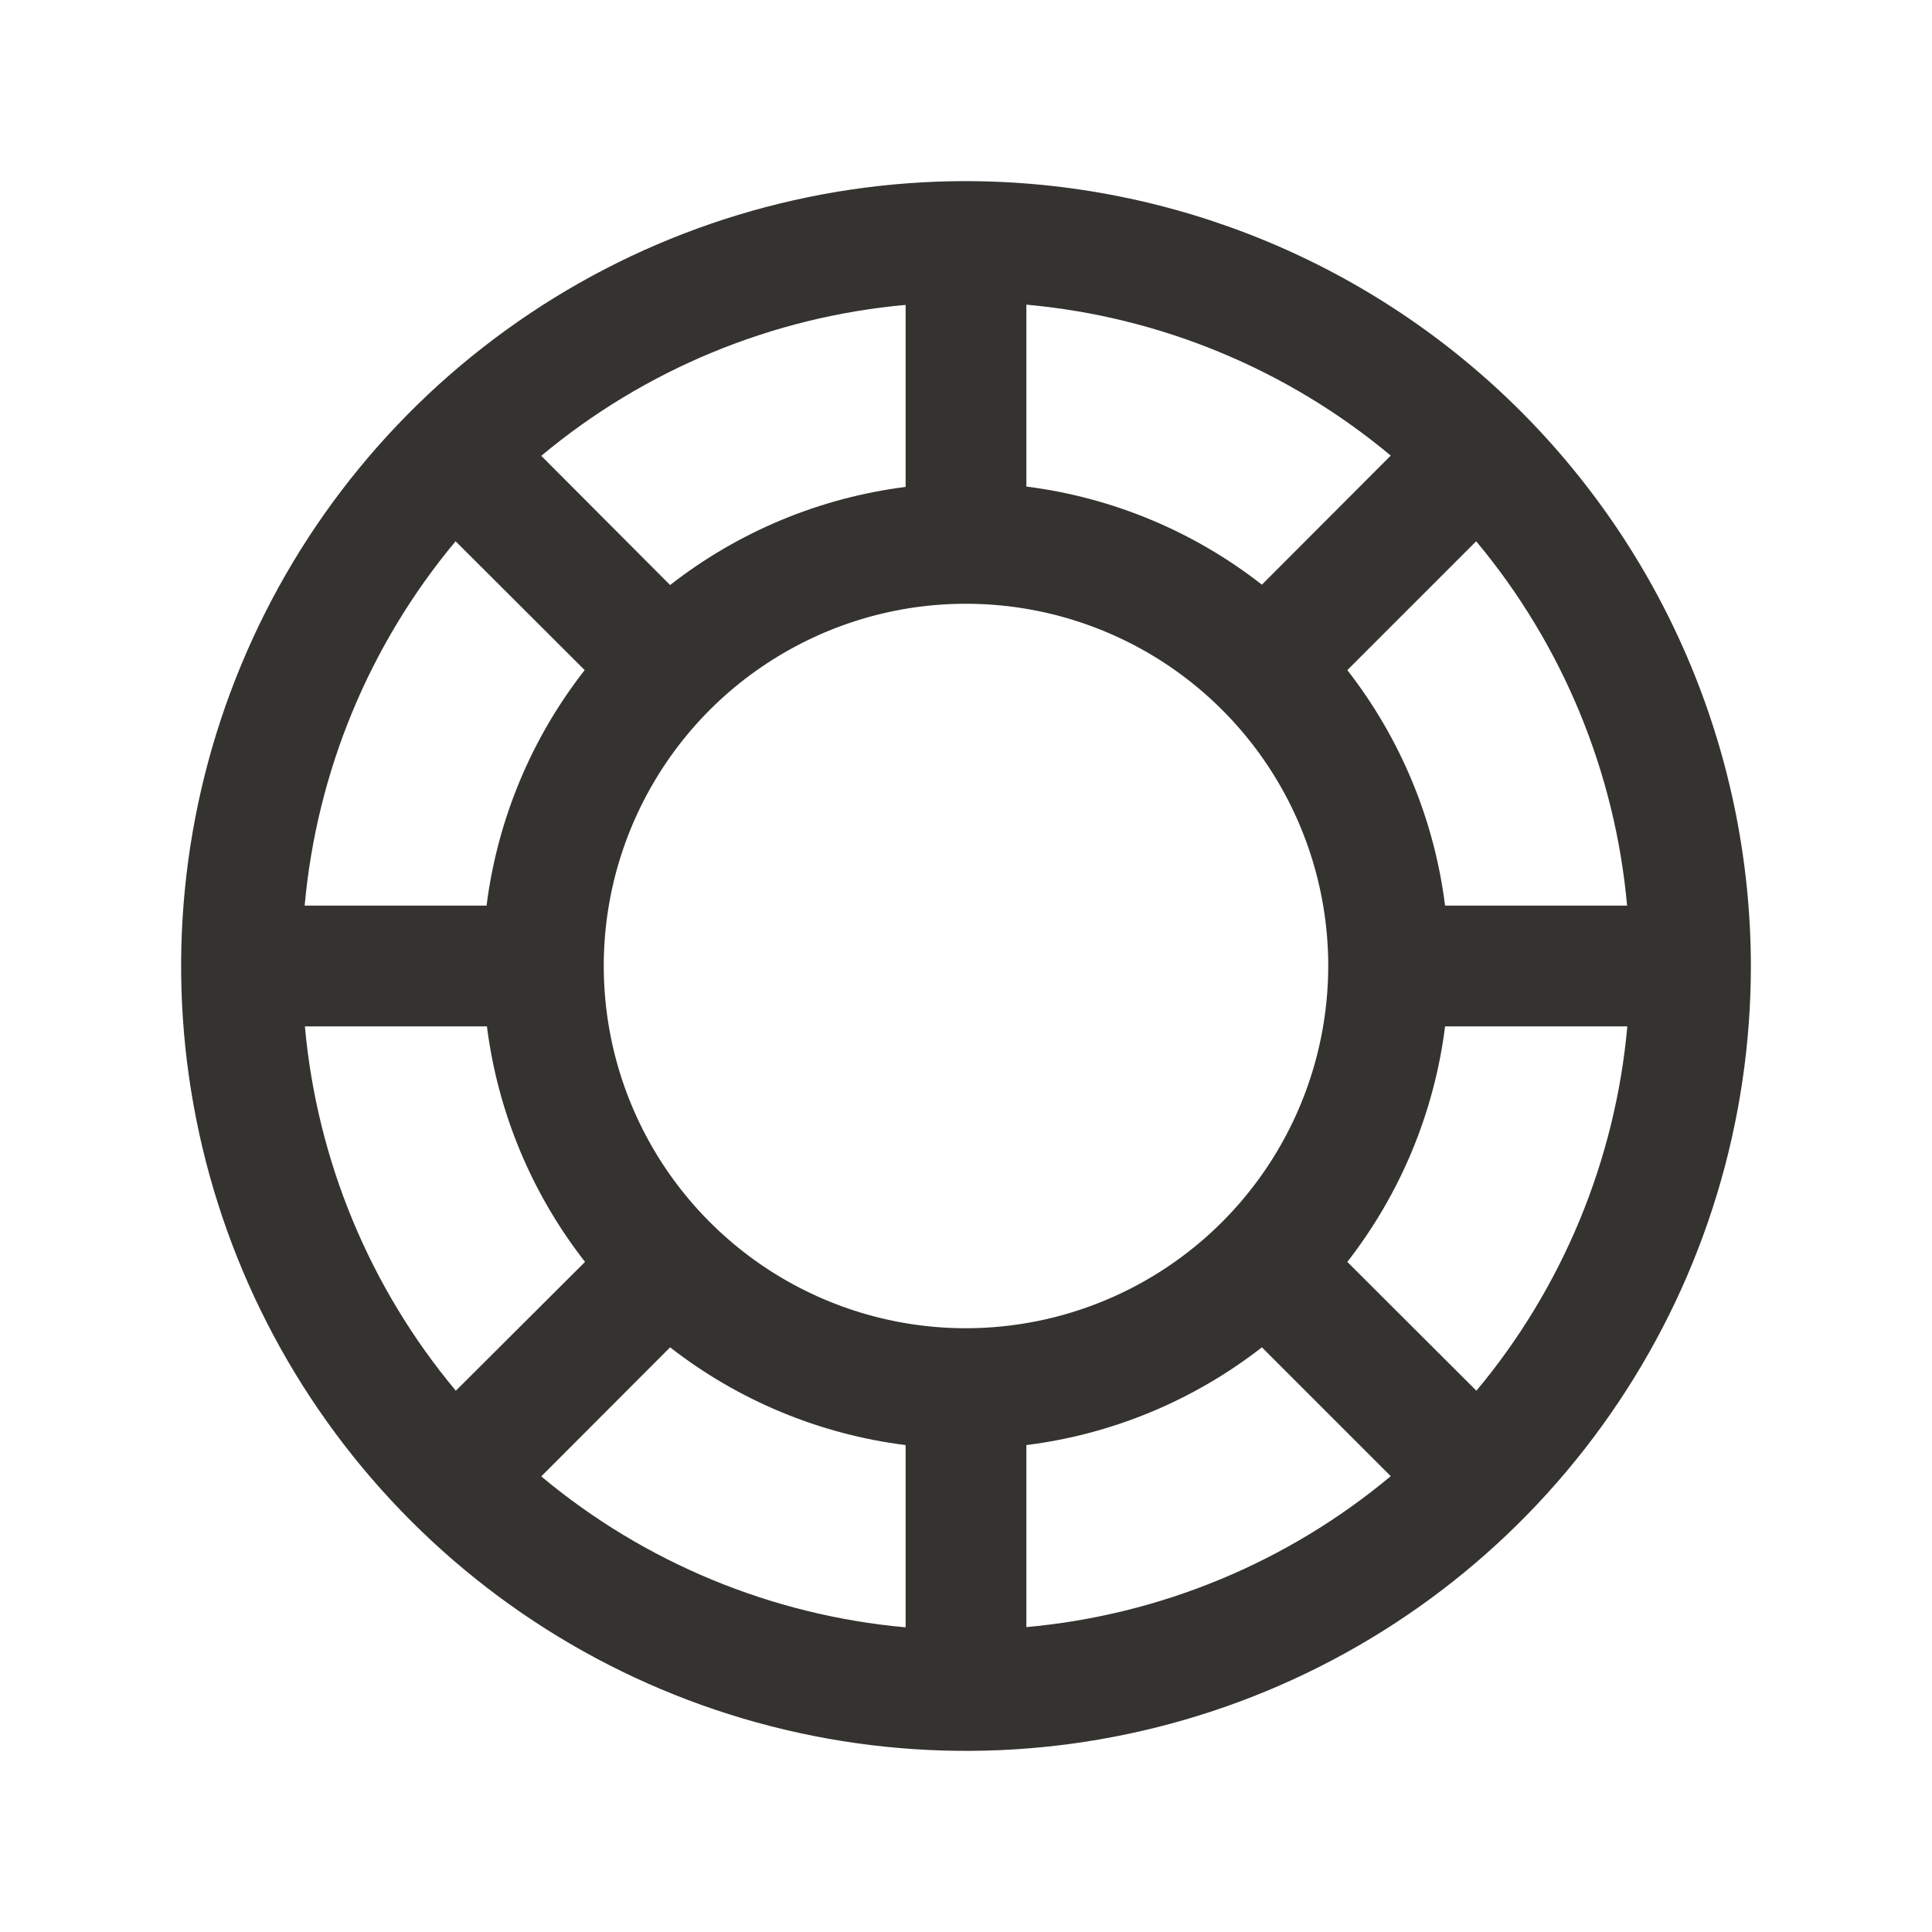 <svg width="32" height="32" viewBox="0 0 32 32" fill="none" xmlns="http://www.w3.org/2000/svg">
<path d="M16 3C13.429 3 10.915 3.762 8.778 5.191C6.64 6.619 4.973 8.65 3.99 11.025C3.006 13.401 2.748 16.014 3.25 18.536C3.751 21.058 4.99 23.374 6.808 25.192C8.626 27.011 10.942 28.249 13.464 28.75C15.986 29.252 18.599 28.994 20.975 28.01C23.35 27.026 25.381 25.36 26.809 23.222C28.238 21.085 29 18.571 29 16C28.996 12.553 27.625 9.249 25.188 6.812C22.751 4.374 19.447 3.004 16 3ZM16 22C14.813 22 13.653 21.648 12.667 20.989C11.68 20.329 10.911 19.392 10.457 18.296C10.003 17.2 9.884 15.993 10.115 14.829C10.347 13.666 10.918 12.597 11.757 11.757C12.597 10.918 13.666 10.347 14.829 10.115C15.993 9.884 17.2 10.003 18.296 10.457C19.392 10.911 20.329 11.68 20.989 12.667C21.648 13.653 22 14.813 22 16C21.998 17.591 21.366 19.116 20.241 20.241C19.116 21.366 17.591 21.998 16 22ZM20.901 9.684C19.771 8.8 18.423 8.239 17 8.059V5.046C19.219 5.246 21.325 6.118 23.035 7.546L20.901 9.684ZM15 8.065C13.577 8.245 12.229 8.807 11.099 9.69L8.965 7.55C10.675 6.122 12.781 5.25 15 5.05V8.065ZM9.684 11.099C8.8 12.229 8.239 13.577 8.059 15H5.046C5.246 12.781 6.118 10.675 7.546 8.965L9.684 11.099ZM8.065 17C8.245 18.423 8.807 19.771 9.69 20.901L7.55 23.035C6.122 21.325 5.25 19.219 5.05 17H8.065ZM11.099 22.316C12.23 23.197 13.578 23.757 15 23.935V26.954C12.781 26.754 10.675 25.882 8.965 24.454L11.099 22.316ZM17 23.935C18.422 23.757 19.77 23.197 20.901 22.316L23.035 24.45C21.325 25.878 19.219 26.75 17 26.95V23.935ZM22.316 20.901C23.197 19.77 23.757 18.422 23.935 17H26.954C26.754 19.219 25.882 21.325 24.454 23.035L22.316 20.901ZM23.935 15C23.757 13.578 23.197 12.23 22.316 11.099L24.45 8.965C25.878 10.675 26.75 12.781 26.95 15H23.935Z" fill="#343330"/>
</svg>
